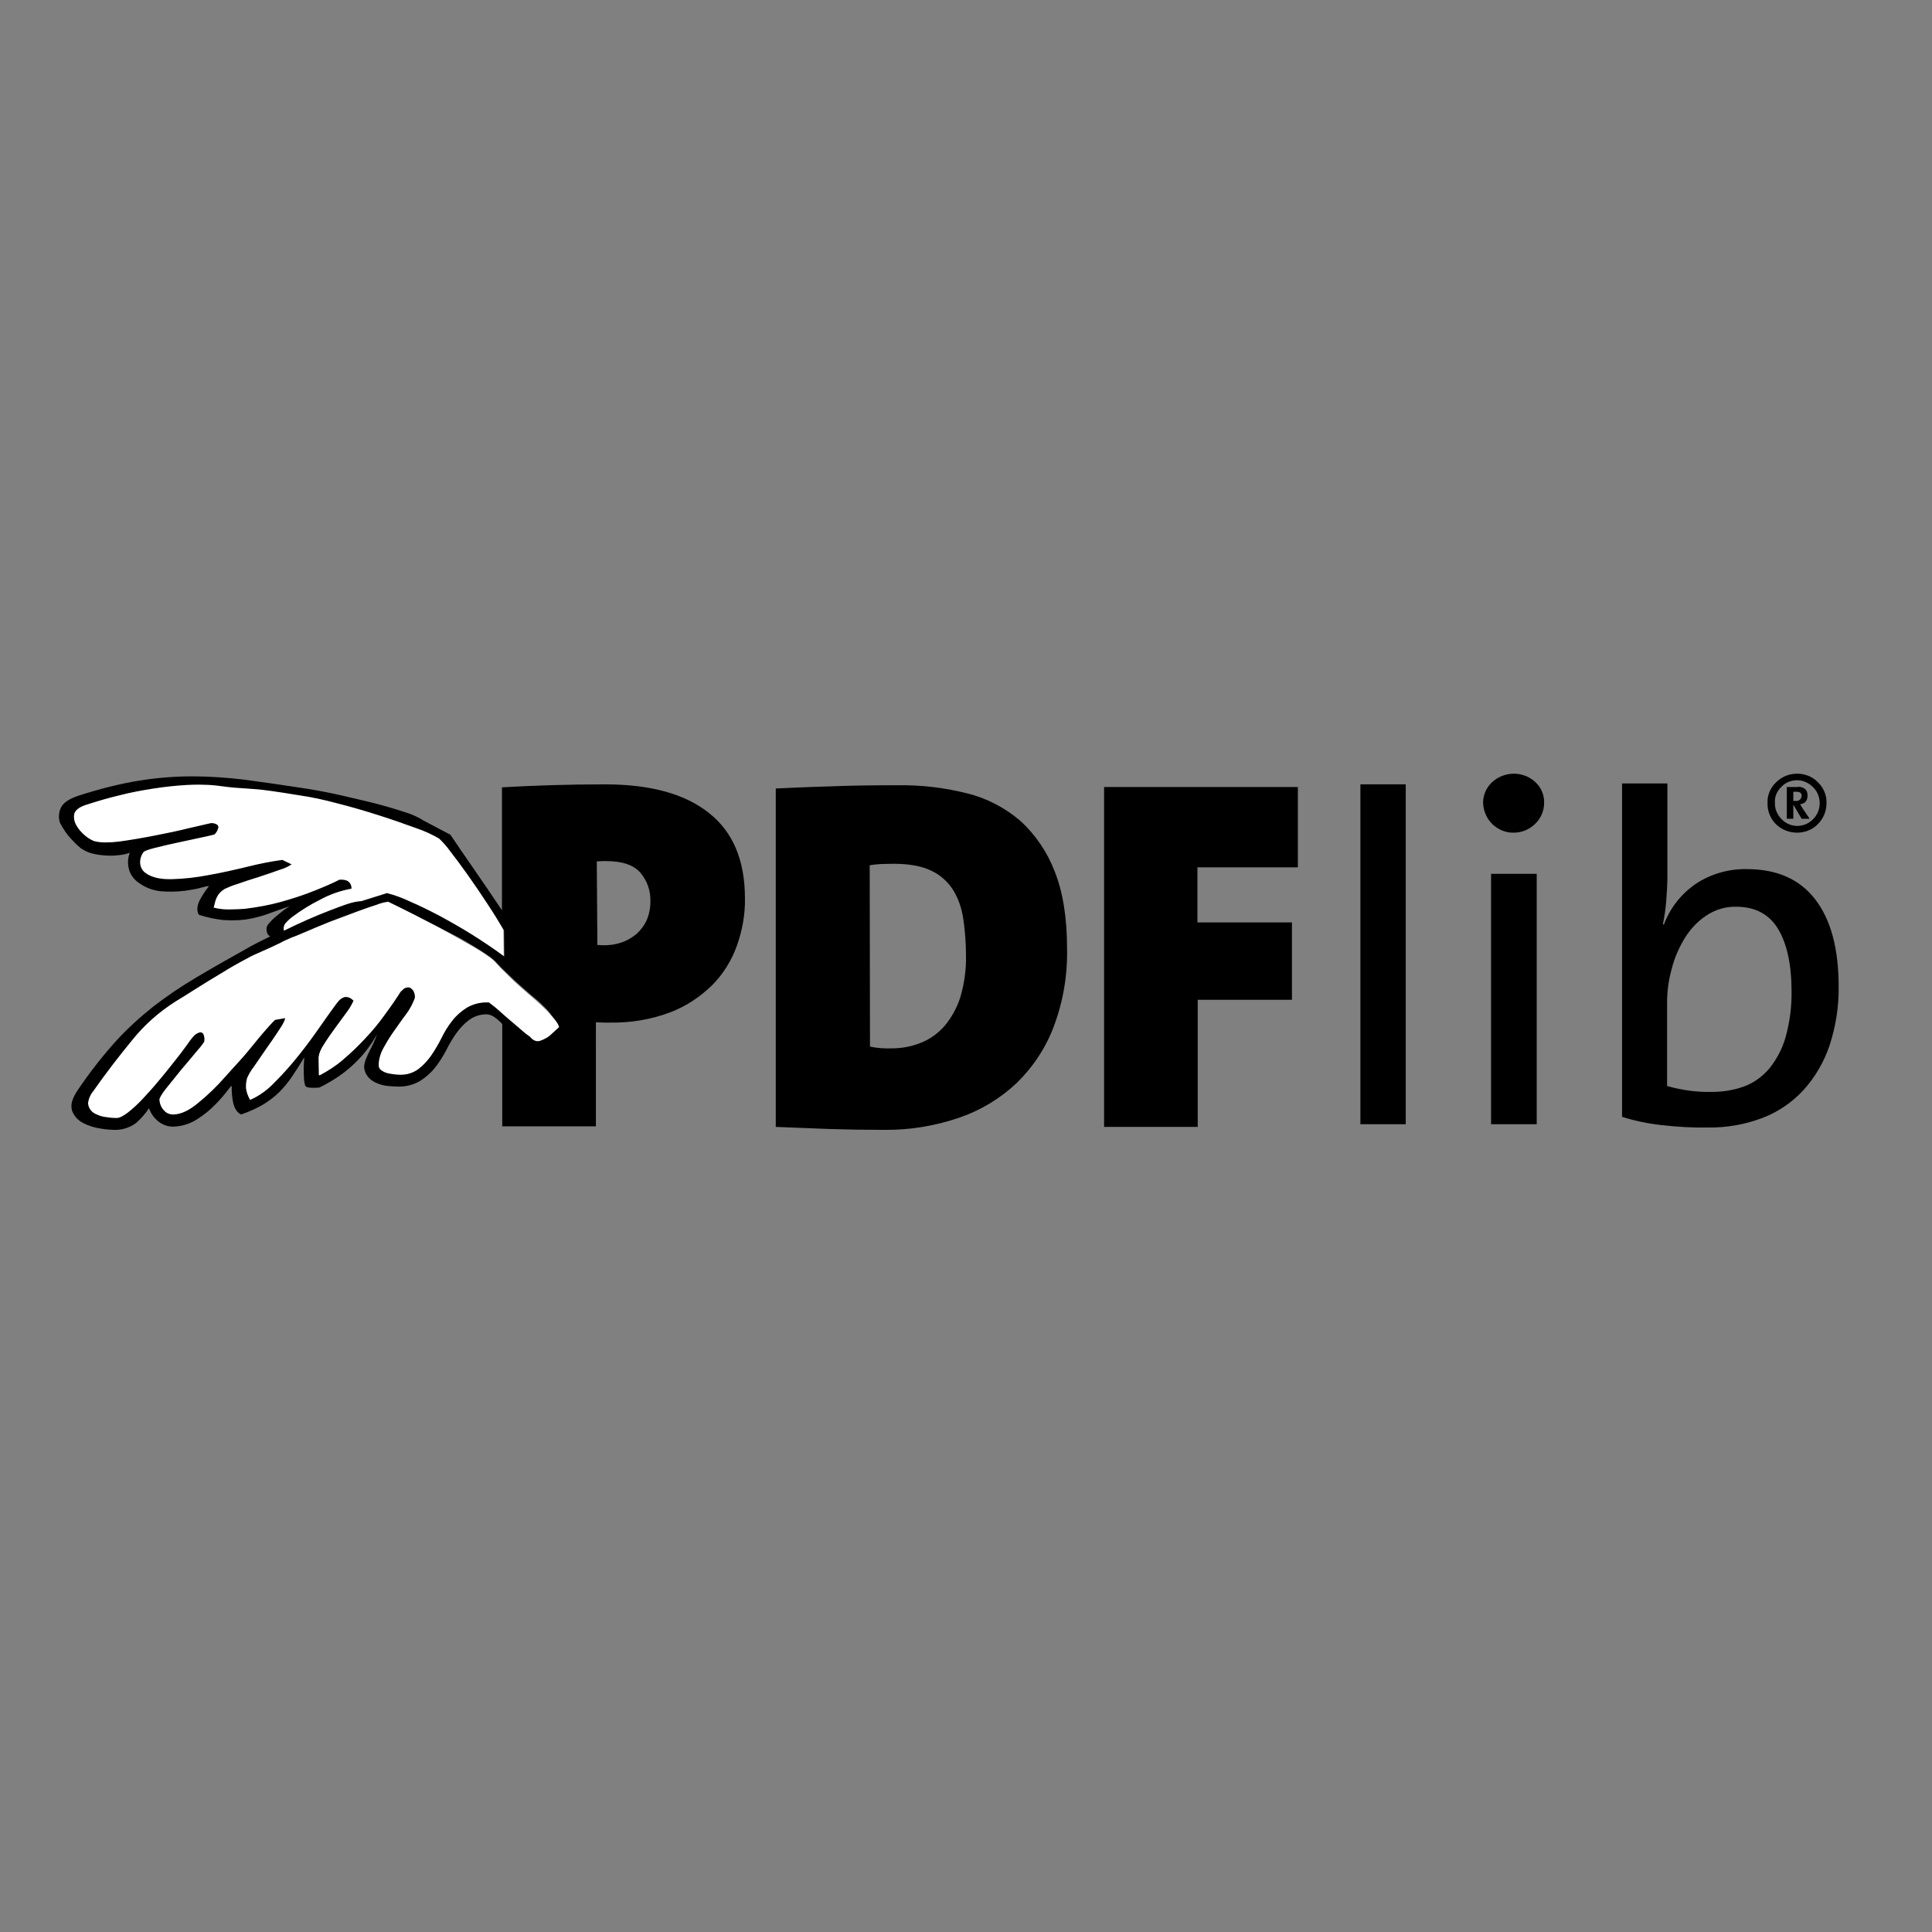 <?xml version="1.0" encoding="utf-8"?>
<!-- Generator: Adobe Illustrator 19.2.1, SVG Export Plug-In . SVG Version: 6.00 Build 0)  -->
<svg version="1.1" id="layer" xmlns="http://www.w3.org/2000/svg" xmlns:xlink="http://www.w3.org/1999/xlink" x="0px" y="0px"
	 viewBox="0 0 652 652" style="enable-background:new 0 0 652 652;" xml:space="preserve">
<rect x="0" y="0" width="652" height="652" fill="#808080" stroke="none"/>
<style type="text/css">
	.st0{fill:#FFFFFF;}
</style>
<path class="st0" d="M25.1,278.6c0.5,0.9,1.1,1.8,1.8,2.6c0.6,0.8,1.4,1.6,2.2,2.2c0.6,0.5,1.3,0.9,2.1,1.2c1.4,0.4,2.8,0.6,4.2,0.5
	c1.5,0,3-0.1,4.5-0.3c3.8-0.4,7.8-1.1,11.8-1.9s7.9-1.7,11.4-2.6c3.5-0.9,6-1.4,7.4-1.7c0.7-0.1,1.3-0.1,2,0.1
	c0.4,0.2,0.6,0.5,0.6,0.9c-0.2,0.7-0.6,1.4-1.2,1.9c-0.4,0.1-1.8,0.4-4.3,0.9c-2.5,0.5-5.1,1-8,1.6c-2.9,0.6-5.4,1.2-7.8,1.8
	c-2.3,0.6-3.7,1.1-3.9,1.5c-0.9,1.2-1.3,2.7-1.1,4.2c0,1.4,0.7,2.8,1.9,3.7c1.9,1.4,4.6,2.1,8.2,2.1h0.7c4.3-0.1,8.5-0.6,12.7-1.4
	c4.5-0.9,9-1.8,13.5-2.9c3.8-1,7.6-1.7,11.5-2.2l2.1,1c-1.2,0.8-2.5,1.3-3.8,1.7c-2.1,0.8-4.5,1.5-7,2.3c-2.5,0.8-4.8,1.6-7,2.3
	c-1.4,0.4-2.7,0.9-3.9,1.5c-0.5,0.3-1,0.6-1.6,1c-0.5,0.3-1,0.8-1.3,1.3c-0.5,0.7-0.8,1.6-1,2.4c-0.1,0.9-0.3,1.7-0.5,2.5
	c2,0.5,4,0.7,6,0.7c1.5,0,3-0.1,4.5-0.3c4.1-0.5,8.1-1.2,12.1-2.2c3.9-1,7.8-2.2,11.5-3.7c2.9-1.1,5.8-2.3,8.5-3.8
	c0.8-0.1,1.6-0.1,2.4,0.1c0.4,0.1,0.7,0.3,1,0.6c0.2,0.3,0.2,0.7,0.1,1.1c-3.7,0.7-7.3,2.1-10.6,4c-2.9,1.6-5.7,3.4-8.4,5.4
	c-1,0.7-2,1.6-2.8,2.6c-0.8,0.9-1,2.2-0.5,3.4c2.6-1.3,5.2-2.5,7.9-3.7s5.3-2.2,7.6-3.1s4.5-1.7,6.4-2.3c1.4-0.5,2.9-0.8,4.5-0.9
	l8.6-2.6l0.8,0.2c2.7,0.6,5.3,1.4,7.9,2.6c3,1.3,6.3,3,9.7,4.9s7,4,10.7,6.4c3.7,2.4,7.3,4.9,10.8,7.5l-0.1-10
	c-1.5-2.7-3.4-5.7-5.6-9c-2.2-3.3-4.4-6.6-6.6-9.7c-2.2-3.1-4.2-5.8-6-8.1c-1.1-1.5-2.3-2.9-3.7-4.2c-2.4-1.4-5-2.6-7.7-3.5
	c-3.9-1.5-8.1-2.9-12.8-4.4c-4.7-1.5-9.5-2.9-14.3-4.2c-4.1-1.2-8.2-2.1-12.4-2.7c-3.7-0.6-6.7-1-9-1.3c-2.3-0.3-4.4-0.5-6.3-0.7
	s-3.8-0.3-5.7-0.5c-1.9-0.2-4.3-0.5-7.3-0.8c-1.9-0.2-3.7-0.3-5.6-0.3c-1.3,0-2.7,0-4.2,0.1c-3.8,0.2-7.6,0.6-11.3,1.2
	c-3.9,0.6-7.8,1.4-11.7,2.2c-3.9,0.9-7.6,1.9-11,3c-1.4,0.3-2.6,1.1-3.6,2.1c-0.7,0.8-1,1.9-0.9,3C24.3,277.1,24.6,277.9,25.1,278.6
	z M31.4,376.5c1.3,0.7,2.6,1.2,4.1,1.4c1.2,0.2,2.4,0.3,3.6,0.4c1.4-0.3,2.8-1,3.9-1.9c1.8-1.4,3.5-2.9,5-4.6
	c1.8-1.9,3.5-3.9,5.3-6.1c1.8-2.2,3.5-4.3,5.2-6.4c1.6-2,3.1-3.9,4.3-5.6c1.2-1.7,2.1-2.8,2.7-3.5c0.4-0.5,0.9-0.9,1.5-1.1
	c0.3-0.1,0.7,0,0.9,0.4c0.2,0.8,0.3,1.6,0.1,2.3c-0.8,1.2-1.7,2.4-2.7,3.4c-1.6,1.9-3.3,4-5.2,6.2c-1.9,2.2-3.5,4.3-5,6.3
	c-1.5,1.9-2.2,3.1-2.2,3.6c0.1,1.5,0.8,2.9,1.8,4c0.9,1.1,2.2,1.7,3.7,1.6c2.5-0.1,5.3-1.4,8.4-3.9c3.3-2.7,6.3-5.7,9.1-8.9
	c3-3.4,6-7,8.8-10.6c2.9-3.6,5.4-6.6,7.6-8.8l2.6-0.4c0,0.6-0.6,1.8-1.9,3.7c-1.2,1.9-2.6,3.8-4.1,5.9c-1.5,2.1-2.9,4.1-4.3,5.9
	c-0.9,1.1-1.6,2.2-2.2,3.5c-0.2,0.6-0.4,1.2-0.4,1.9c-0.1,0.6-0.1,1.2-0.1,1.9c0,0.9,0.2,1.8,0.5,2.6c0.3,0.8,0.7,1.6,1.1,2.4
	c3.2-1.4,6-3.5,8.4-6c2.9-2.9,5.6-5.9,8.2-9.1c2.7-3.3,5.1-6.6,7.4-9.9c2.3-3.3,4.3-6.1,6-8.4c0.5-0.6,1.2-1.1,2-1.4
	c0.5-0.1,1-0.2,1.4-0.1c0.4,0.1,0.8,0.4,1,0.7c-0.6,1.3-1.4,2.6-2.3,3.7c-1.2,1.7-2.6,3.5-3.9,5.5c-1.4,1.9-2.6,3.8-3.7,5.6
	c-0.9,1.3-1.5,2.8-1.6,4.4v6l0.9,0.6c2.9-1.4,5.6-3.2,8-5.3c2.7-2.2,5.3-4.7,7.6-7.2c2.4-2.6,4.6-5.3,6.7-8.1c2-2.8,3.8-5.3,5.3-7.7
	c0.5-0.4,0.8-0.7,1.1-0.9c0.2-0.2,0.8-0.2,1.6-0.1c0.4,0.1,0.8,0.4,1,0.8c0.2,0.7,0.3,1.5,0.2,2.2c-0.7,1.9-1.6,3.6-2.8,5.2
	c-1.3,1.8-2.6,3.7-4.1,5.6c-1.4,1.9-2.6,3.9-3.6,5.9c-1,1.9-1.5,4.1-1.5,6.3c0,0.7,0.4,1.4,1.1,1.7c0.7,0.5,1.6,0.8,2.4,1.1
	c0.9,0.2,1.8,0.4,2.7,0.4c0.9,0,1.6,0.1,2.1,0.1c2.2,0,4.3-0.7,6-2c1.6-1.3,3.1-2.8,4.2-4.6c1.2-1.9,2.4-3.8,3.4-5.8
	c1-2,2.2-4,3.6-5.8c1.3-1.8,3-3.3,4.9-4.4c2.2-1.3,4.7-1.9,7.2-1.8h0.3c2.6,1.9,5.1,3.9,7.5,6.1c1.8,1.7,3.8,3.4,5.8,4.9
	c0.6,0.7,1.4,1.3,2.2,1.7c0.6,0.3,1.3,0.4,1.9,0.2c1.5-0.5,2.9-1.3,4-2.4c1.1-1.1,2.1-2.1,2.9-2.7c-0.5-1-0.8-1.6-0.9-1.8
	c-0.4-0.7-0.9-1.3-1.5-1.9l-1.4-1.6l-0.6-0.7c-1.2-1.2-2.6-2.5-4.1-3.8s-3-2.6-4.5-3.9c-1.5-1.3-3-2.7-4.4-4.1s-2.8-2.7-4-4.1
	c-0.8-1-1.8-1.8-2.9-2.5c-1.3-1-2.9-2-4.8-3.1c-1.9-1.1-3.9-2.2-6-3.4c-2.1-1.2-4.3-2.4-6.5-3.6c-5.1-2.7-10.7-5.6-16.7-8.6
	c-1.3,0.2-2.6,0.5-3.8,1c-1.9,0.7-4.2,1.5-6.9,2.5c-2.7,1-5.6,2.1-8.8,3.3c-3.2,1.2-6.4,2.5-9.6,3.9c-1.4,0.6-2.5,1.1-3.5,1.5
	c-1,0.4-2.2,1-3.8,1.8c-2.3,1.1-4.4,2.1-6.3,2.9c-1.7,0.7-3.4,1.5-5,2.4c-3.3,1.8-5.9,3.3-7.8,4.4c-1.9,1.1-3.7,2.2-5.3,3.2
	c-1.6,1-3.2,2-4.8,3c-1.6,1-3.6,2.3-6.1,3.8c-2.7,1.6-5.2,3.5-7.5,5.7c-2.6,2.4-5,4.9-7.3,7.6c-2.4,2.7-4.7,5.6-7,8.6
	c-2.3,3-4.4,6-6.5,9c-0.9,1.2-1.5,2.6-1.6,4c0,0.3,0,0.6,0.1,1C29.4,374.7,30.2,375.8,31.4,376.5z"/>
<path d="M23.8,282.9c1.1,1.2,2.2,2.3,3.4,3.3c1.2,0.8,2.5,1.5,3.8,1.8c1.5,0.4,3,0.6,4.5,0.7c1.5,0.1,3,0.1,4.5-0.1
	c1.3-0.1,2.6-0.4,3.8-0.8c-0.4,1-0.6,2.1-0.6,3.1c0,0.8,0.1,1.6,0.3,2.4c0.5,1.9,1.7,3.5,3.3,4.6c2.3,1.7,5,2.7,7.8,2.9
	c1.2,0.1,2.3,0.1,3.4,0.1c1.5,0,3-0.1,4.5-0.3c2-0.3,4-0.6,6-1.2c1.6-0.4,2.2-0.5,1.9-0.2c-1.2,1.5-2.2,3.1-3.1,4.8
	c-0.4,0.9-0.7,1.8-0.7,2.8c0,0.7,0.2,1.3,0.5,1.9c2.7,0.9,5.5,1.5,8.4,1.8c0.9,0,1.9,0.1,2.8,0.1c1.6,0,3.1-0.1,4.7-0.3
	c2.5-0.4,4.9-1,7.2-1.8c2.4-0.9,5-1.8,7.6-2.7c-1.5,0.9-2.9,2-4.2,3.1c-1,0.8-2,1.7-2.8,2.7c-0.7,0.7-1,1.6-0.8,2.6
	c0.1,0.8,0.5,1.5,1.2,1.8c-3.2,1.6-6.1,3-8.6,4.5c-6.3,3.5-11.9,6.7-16.9,9.7c-4.9,2.9-9.6,6.1-14.1,9.6c-4.5,3.6-8.8,7.5-12.6,11.7
	c-4.5,5-8.7,10.4-12.5,16c-1.6,2.3-2.4,4.2-2.4,5.8c0,0.5,0.1,1,0.2,1.5c0.7,1.8,2,3.3,3.8,4.2c1.9,1,4,1.6,6.1,1.9
	c1.7,0.3,3.4,0.4,5.2,0.4c2.3-0.1,4.6-0.9,6.5-2.3c1.7-1.5,3.1-3.1,4.4-5c0.6,1.8,1.7,3.3,3.2,4.5c1.4,1.1,3.1,1.7,4.8,1.7h0.4
	c2.8-0.1,5.6-1,8-2.6c2.2-1.4,4.3-3.1,6.1-5c1.4-1.4,2.8-3,4-4.6c1-1.3,1.4-1.8,1.4-1.3c0,0.9,0,1.9,0.1,2.8
	c0.1,0.9,0.2,1.8,0.4,2.7c0.2,0.8,0.5,1.7,1,2.4c0.4,0.7,1,1.2,1.7,1.5c2.6-0.9,5.1-2,7.5-3.4c1.9-1.2,3.7-2.5,5.3-4.1
	c1.6-1.6,3-3.3,4.3-5.2c1.3-1.9,2.7-4.1,4.2-6.6c-0.1,1.3-0.2,2.6-0.2,3.9c0,1.1,0,2.2,0.1,3.3c0,0.8,0.2,1.7,0.4,2.4
	c0.3,0.3,0.7,0.6,1.1,0.6c0.6,0.1,1.1,0.1,1.7,0.1c0.7,0,1.4,0,2-0.1c3.7-1.8,7.2-4,10.3-6.7c3.7-3.2,6.8-7,9.1-11.2
	c-0.2,0.7-0.5,1.4-0.8,2.1c-0.4,1-0.9,2-1.5,3.1c-0.5,1-1,2.1-1.4,3.1c-0.3,0.7-0.5,1.5-0.6,2.2c-0.1,1.3,0.4,2.6,1.2,3.7
	c0.8,1,1.8,1.7,3,2.2c1.2,0.5,2.5,0.9,3.8,1c1.3,0.1,2.6,0.2,3.8,0.2c2.6,0,5.1-0.7,7.2-2c1.9-1.2,3.6-2.7,5-4.5
	c1.4-1.8,2.6-3.7,3.7-5.8c1-2,2.1-3.9,3.4-5.7c1.2-1.7,2.6-3.2,4.2-4.4c1.7-1.3,3.8-2,6-2c0.9,0,1.8,0.4,2.6,0.9
	c1,0.7,1.9,1.5,2.7,2.4v34.5h31.6V345l3,0.1h1.8c6.9,0.1,13.7-1,20.1-3.4c5.4-2,10.2-5.2,14.3-9.2c3.8-3.8,6.6-8.4,8.4-13.4
	c1.8-5.1,2.8-10.5,2.7-15.9c0-12.8-4-22.4-12.1-28.8c-8.1-6.5-19.8-9.7-35.2-9.7c-12.5,0-24.1,0.4-34.7,1v41.5
	c-3.4-5.1-6.7-9.9-9.8-14.4c-3.1-4.5-5.7-8.2-7.6-11.1l-9.1-4.8c-2-1.3-4.2-2.2-6.5-2.9c-3.1-1-6.7-2.1-10.7-3.1
	c-4-1-8.1-1.9-12.4-2.9c-4.2-0.9-8.1-1.6-11.5-2.1c-7.1-1.1-13.6-2-19.5-2.8c-5.8-0.7-11.7-1.1-17.5-1.1c-5.9,0-11.8,0.5-17.6,1.4
	c-6.8,1.1-13.4,2.8-20,4.9c-3.6,1.1-5.8,2.5-6.6,4.2c-0.5,0.9-0.7,2-0.7,3c0,0.8,0.1,1.6,0.4,2.3C21.4,279.8,22.5,281.5,23.8,282.9z
	 M29.4,271.5c3.4-1.1,7.1-2.2,10.9-3.1c3.9-1,7.7-1.7,11.6-2.3c3.9-0.6,7.6-1,11.3-1.2c1.5-0.1,2.9-0.1,4.2-0.1
	c1.9,0,3.8,0.1,5.6,0.3c3,0.4,5.4,0.7,7.3,0.8c1.9,0.1,3.8,0.3,5.6,0.4s3.9,0.4,6.1,0.7c2.3,0.3,5.3,0.8,9,1.4
	c4.2,0.6,8.3,1.5,12.4,2.6c4.8,1.2,9.6,2.6,14.3,4.1c4.7,1.5,9,3,12.8,4.4c2.7,0.9,5.3,2.1,7.7,3.5c1.4,1.3,2.6,2.7,3.7,4.2
	c1.8,2.3,3.8,5,6,8.1s4.4,6.3,6.6,9.7c2.2,3.3,4,6.3,5.6,9l0.1,8.8c-3.5-2.6-7.1-5-10.9-7.4c-3.7-2.3-7.4-4.4-10.9-6.3
	c-3.6-1.9-6.9-3.5-9.9-4.8c-2.5-1.2-5.2-2.2-7.9-2.9l-8.6,2.7c-1.5,0.1-3,0.4-4.5,0.9c-1.9,0.6-3.9,1.4-6.3,2.3
	c-2.3,0.9-4.8,1.9-7.5,3.1c-2.7,1.2-5.3,2.4-7.9,3.7c-0.2-1,0-2,0.7-2.7c0.8-0.9,1.7-1.7,2.6-2.3c2.7-2,5.6-3.8,8.6-5.3
	c3.4-1.9,7.1-3.2,10.9-3.9c0.1-1.1-0.5-2.2-1.5-2.7c-0.8-0.3-1.7-0.4-2.6-0.3c-2.1,1.1-4.9,2.3-8.4,3.7c-3.7,1.5-7.5,2.7-11.4,3.8
	c-4,1.1-8,1.8-12.1,2.3c-1.6,0.1-3,0.2-4.5,0.2c-2,0.1-4-0.1-6-0.6c0.2-0.8,0.4-1.6,0.6-2.3c0.2-0.7,0.6-1.5,1-2.1
	c0.6-0.8,1.3-1.4,2.1-1.9c1.3-0.6,2.7-1.2,4.1-1.6c2.2-0.8,4.7-1.6,7.3-2.4c2.7-0.9,5.1-1.7,7.3-2.5c1.4-0.4,2.7-1,3.9-1.8l-3.1-1.5
	c-3.9,0.5-7.7,1.3-11.4,2.2c-4.5,1.1-8.9,2.1-13.4,2.9c-4.1,0.8-8.4,1.3-12.6,1.4h-0.7c-3.5,0-6.2-0.7-8.1-2.1
	c-1-0.7-1.7-1.9-1.8-3.2c-0.1-1.4,0.3-2.7,1.1-3.8c0.3-0.4,1.6-0.9,4-1.5c2.4-0.6,5-1.2,7.8-1.8c2.8-0.6,5.5-1.2,7.9-1.7
	c2.5-0.5,3.9-0.9,4.3-1c0.7-0.7,1.1-1.5,1.3-2.4c0-0.4-0.2-0.8-0.6-1c-0.6-0.3-1.3-0.5-2-0.4c-1.4,0.3-3.8,0.9-7.4,1.7
	c-3.6,0.9-7.4,1.7-11.6,2.5c-4.1,0.8-8.1,1.5-11.9,2c-1.5,0.2-3,0.3-4.5,0.3c-1.4,0-2.8-0.1-4.1-0.5c-1.1-0.5-2.1-1.1-3-1.9
	c-1.2-1-2.2-2.2-2.9-3.5c-0.7-1.2-0.9-2.6-0.6-3.9C25.6,273.2,27,272.2,29.4,271.5z M29.7,372.3c0.2-1.5,0.8-2.9,1.8-4.1
	c4.2-6,8.6-11.7,13.2-17.3c4.1-5.1,9-9.4,14.5-12.9c2.5-1.5,4.5-2.8,6.1-3.8s3.2-2,4.8-3c1.6-1,3.4-2,5.3-3.2
	c1.9-1.2,4.5-2.7,7.9-4.5c1.4-0.8,3.1-1.6,5-2.4c1.9-0.8,4-1.8,6.3-2.9c1.2-0.7,2.5-1.2,3.8-1.8c0.9-0.3,2.1-0.8,3.5-1.4
	c3.2-1.4,6.4-2.7,9.6-4c3.2-1.2,6.1-2.3,8.8-3.3c2.7-1,5-1.8,6.9-2.4c1.2-0.5,2.5-0.8,3.8-1c6,2.9,11.5,5.7,16.5,8.3
	c2.1,1.1,4.2,2.2,6.4,3.3c2.1,1.1,4.1,2.3,5.9,3.4c1.8,1.1,3.4,2.1,4.7,3c1.1,0.7,2,1.5,2.9,2.4c1.2,1.3,2.5,2.6,4,4
	c1.4,1.4,2.9,2.8,4.4,4.1c1.5,1.3,3,2.7,4.5,3.9s2.8,2.5,4.1,3.8l0.9,1l1,1.3c0.5,0.6,1,1.3,1.5,2c0.4,0.5,0.7,1.1,0.9,1.8
	c-0.8,0.7-1.6,1.5-2.6,2.4c-1,1-2.3,1.7-3.7,2.2c-0.5,0.2-1.1,0.2-1.6,0.1c-0.8-0.3-1.4-0.7-1.9-1.4c-0.9-0.6-1.8-1.3-2.7-2.1
	c-1-0.9-2.2-1.9-3.5-3c-1.3-1.1-2.6-2.2-3.9-3.4c-1.3-1.2-2.6-2.2-3.8-3.1h-0.3c-2.5-0.1-5,0.5-7.2,1.8c-1.9,1.2-3.6,2.7-4.9,4.4
	c-1.4,1.8-2.6,3.7-3.6,5.8c-1,2-2.2,4-3.4,5.8c-1.2,1.7-2.6,3.3-4.3,4.6c-1.7,1.3-3.8,2-6,2c-0.5,0-1.1,0-1.9-0.1
	c-0.8-0.1-1.7-0.2-2.5-0.4c-0.8-0.2-1.5-0.5-2.2-1c-0.6-0.4-0.9-1-0.9-1.7c0-2,0.6-4,1.6-5.8c1.1-2,2.3-4,3.6-5.8
	c1.4-1.9,2.7-3.9,4.1-5.7c1.2-1.6,2.2-3.5,2.9-5.4c0.1-0.8-0.1-1.7-0.5-2.4c-0.3-0.5-0.7-0.8-1.2-1.1c-0.7-0.2-1.3,0-1.9,0.3
	c-0.3,0.3-0.8,0.7-1.2,1.1c-1.5,2.4-3.3,5-5.3,7.7c-2,2.8-4.2,5.5-6.6,8c-2.3,2.5-4.8,4.9-7.5,7.2c-2.4,2.1-5.1,3.8-7.9,5.3
	l-0.3-0.1l-0.1-6c0.2-1.5,0.8-2.8,1.6-4c1.1-1.8,2.4-3.7,3.8-5.6c1.4-1.9,2.8-3.8,4.1-5.6c0.9-1.2,1.7-2.5,2.3-3.9
	c-0.4-0.4-0.9-0.8-1.4-1c-0.5-0.2-1.1-0.3-1.6-0.2c-0.8,0.2-1.5,0.7-2.1,1.4c-1.7,2.3-3.7,5.1-6,8.4c-2.3,3.3-4.7,6.6-7.3,9.8
	c-2.5,3.2-5.2,6.2-8.1,9.1c-2.4,2.5-5.2,4.6-8.4,6c-0.4-0.7-0.7-1.4-1-2.2c-0.2-0.7-0.4-1.5-0.4-2.2c0-1,0.1-2,0.4-3
	c0.6-1.3,1.3-2.6,2.2-3.7c1.4-2,2.8-4.1,4.4-6.4c1.6-2.2,3-4.3,4.3-6.3c1.3-1.9,1.9-3.2,1.9-3.8l-3.4,0.6c-2.2,2.3-4.7,5.2-7.6,8.8
	S79,360,76,363.4c-2.8,3.2-5.8,6.1-9.1,8.8c-3,2.5-5.7,3.8-8.2,3.9c-1.3,0.1-2.5-0.4-3.3-1.3c-1-1-1.5-2.3-1.6-3.7
	c0-0.5,0.7-1.8,2.2-3.7c1.5-1.9,3.2-4,5-6.2c1.9-2.2,3.6-4.3,5.2-6.2c1-1.1,1.9-2.2,2.7-3.4c0.2-0.9,0.1-1.8-0.3-2.7
	c-0.3-0.4-0.7-0.6-1.2-0.5c-0.6,0.2-1.2,0.5-1.8,1c-1,1.1-1.9,2.3-2.7,3.5c-1.2,1.7-2.6,3.5-4.2,5.5s-3.3,4.2-5.2,6.4
	c-1.9,2.3-3.7,4.3-5.4,6.1c-1.5,1.6-3.2,3.2-5,4.6c-1.6,1.2-2.8,1.8-3.8,1.8c-1.1,0-2.2-0.1-3.4-0.3c-1.4-0.1-2.7-0.6-3.9-1.2
	c-1.1-0.6-1.9-1.6-2.2-2.9L29.7,372.3z M201.4,290.7l1.9-0.1h1.3c5.4,0,9.2,1.3,11.5,3.9c2.3,2.7,3.5,6.1,3.4,9.7
	c0,2.2-0.4,4.4-1.3,6.4c-0.8,1.8-2,3.3-3.4,4.6c-1.5,1.2-3.1,2.2-4.9,2.8c-1.9,0.7-3.9,1-5.9,1h-0.9c-0.5,0-1-0.1-1.5-0.1
	L201.4,290.7z M279.7,381c6.1,0.2,12.3,0.3,18.6,0.3c8.6,0.1,17.2-1.3,25.4-4.1c7.3-2.5,13.9-6.5,19.5-11.8
	c5.5-5.4,9.8-11.9,12.5-19.2c3.1-8.3,4.6-17.2,4.4-26.1c0-10.4-1.4-19.1-4.2-26.1c-2.5-6.5-6.5-12.4-11.7-17.1
	c-5.2-4.4-11.3-7.6-18-9.2c-7.5-1.9-15.3-2.8-23.1-2.7c-8.3,0-16.1,0.1-23.5,0.4c-7.4,0.2-13.3,0.5-17.8,0.7v114.2
	C267.7,380.5,273.6,380.8,279.7,381z M293.5,292c1.1-0.2,2.3-0.3,3.5-0.4c1.1,0,2.7-0.1,4.6-0.1c5.3,0,9.6,0.8,12.8,2.4
	c3,1.4,5.5,3.7,7.3,6.5c1.8,3,2.9,6.3,3.4,9.8c0.6,4.1,0.9,8.3,0.9,12.4c0.1,4.7-0.6,9.4-1.9,13.9c-1.1,3.5-2.9,6.8-5.3,9.7
	c-2.2,2.5-4.9,4.5-8,5.7c-3.2,1.3-6.5,1.9-9.9,1.9c-2.5,0.1-4.9-0.1-7.3-0.6L293.5,292z M404.2,380.4v-43H436v-26.1h-31.9v-18.6H438
	v-27.1h-65.4v114.7H404.2z"/>
<path d="M474.4,379.4V264.7h-15.3v114.7H474.4z M503.6,278.1c2,1.9,4.6,3,7.3,2.9c2.7,0,5.3-1.1,7.2-3c1.9-1.8,3-4.4,3-7
	c0.1-2.7-1-5.3-3-7.1c-4.1-3.8-10.5-3.7-14.6,0.1c-1.9,1.8-3,4.3-3,6.9C500.6,273.7,501.7,276.2,503.6,278.1z M518.6,379.4v-84.5
	h-15.4v84.5H518.6z M560.8,379.7c5.2,0.6,10.4,0.9,15.6,0.8c6.3,0.1,12.5-1,18.3-3.2c5.3-2,10-5.2,13.9-9.4c3.9-4.3,6.9-9.4,8.8-15
	c2.1-6.4,3.2-13.2,3.1-19.9c0-13-2.7-22.8-8-29.6c-5.3-6.8-13-10.1-23-10.1c-6.1-0.1-12.1,1.6-17.1,4.9c-5,3.4-8.8,8.2-10.9,13.9
	l-0.3-0.3c0.5-2.5,0.9-5,1.1-7.6c0.2-2.9,0.4-5.7,0.4-8.2v-31.6h-15.3v112.5C551.8,378.3,556.3,379.2,560.8,379.7L560.8,379.7z
	 M562.6,338.3c0-3.8,0.5-7.5,1.5-11.1c0.9-3.7,2.4-7.2,4.4-10.5c1.9-3.1,4.3-5.7,7.3-7.7c3-2,6.5-3.1,10.1-3
	c6.4,0,11.1,2.5,14.1,7.4c3,4.9,4.6,12,4.6,21c0.1,5.3-0.6,10.5-2,15.6c-1.1,3.9-3,7.5-5.5,10.6c-2.3,2.7-5.2,4.8-8.4,6
	c-3.5,1.3-7.3,1.9-11.1,1.9c-5.1,0.1-10.1-0.6-15-2V338.3z M599.3,278.1c1.9,1.9,4.5,2.9,7.2,2.9c2.6,0,5.2-1,7-2.9
	c1.9-1.9,2.9-4.4,2.9-7.1c0.1-2.6-1-5.2-2.9-7c-1.8-1.9-4.4-2.9-7-2.9c-2.7,0-5.2,1-7.1,2.9c-1.9,1.8-3,4.3-2.9,6.9
	C596.4,273.6,597.4,276.2,599.3,278.1L599.3,278.1z M601.1,265.6c1.4-1.5,3.3-2.3,5.4-2.3c2,0,3.9,0.9,5.3,2.3
	c1.5,1.4,2.3,3.4,2.3,5.5c0,2-0.8,4-2.3,5.4c-2.8,2.9-7.5,3-10.4,0.1c-0.1-0.1-0.1-0.1-0.2-0.2c-1.4-1.4-2.3-3.4-2.2-5.4
	C598.8,268.9,599.7,267,601.1,265.6L601.1,265.6z M605.2,276.3v-4.6h0.1l2.7,4.6h2.7l-2.3-3.4c-0.2-0.3-0.4-0.6-0.5-0.8
	c-0.1-0.2-0.3-0.5-0.4-0.7c1.7-0.2,2.5-1.2,2.5-3c0-0.7-0.2-1.5-0.7-2c-0.8-0.7-1.8-1-2.9-0.8H603v10.7H605.2z M605.2,267.2h1
	c1.2,0,1.8,0.4,1.8,1.3c0,0.5-0.2,0.9-0.5,1.3c-0.4,0.4-1,0.6-1.6,0.5h-0.7L605.2,267.2z"/>
</svg>
